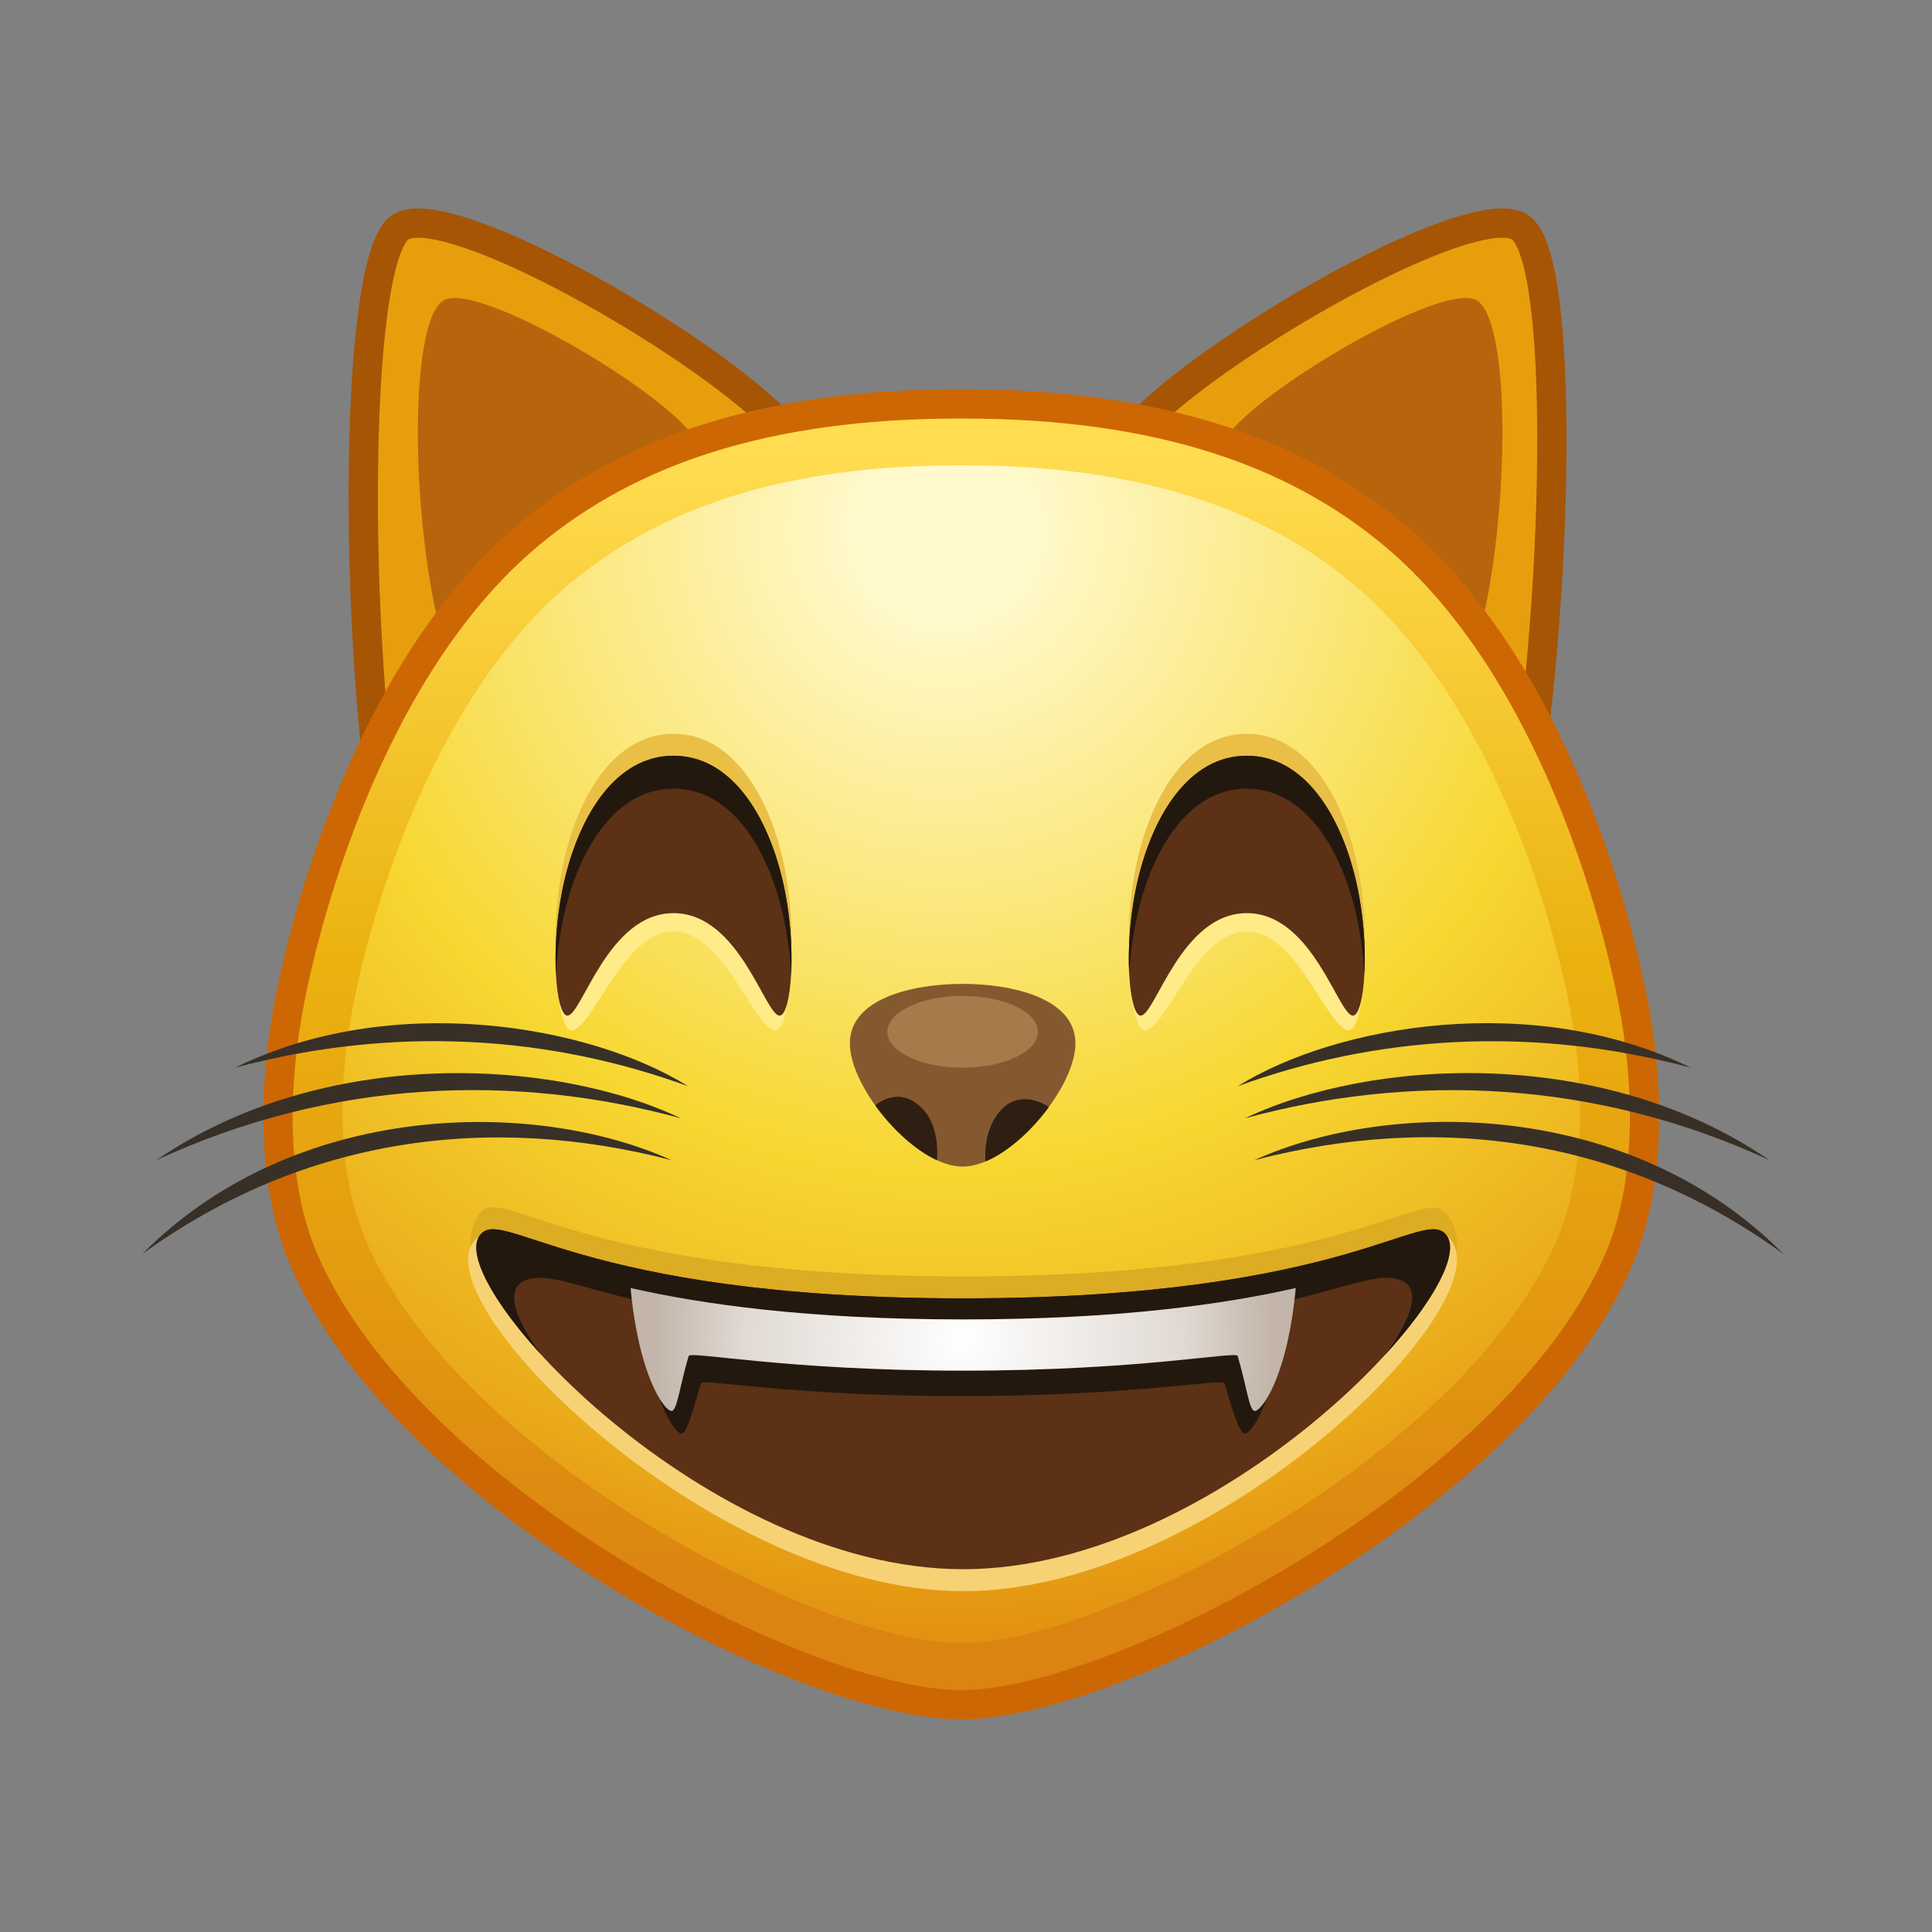 <svg xmlns="http://www.w3.org/2000/svg" xmlns:xlink="http://www.w3.org/1999/xlink" viewBox="0 0 512 512" width="512" height="512" style="width: 100%; height: 100%; transform: translate3d(0,0,0); content-visibility: visible;" preserveAspectRatio="xMidYMid meet"><rect x="0" y="0" width="512" height="512" fill="#808080" stroke="none"/><defs><clipPath id="__lottie_element_2"><rect width="512" height="512" x="0" y="0"></rect></clipPath><radialGradient id="__lottie_element_21" spreadMethod="pad" gradientUnits="userSpaceOnUse" cx="-3.866" cy="83.503" r="84.832" fx="-3.866" fy="83.503"><stop offset="0%" stop-color="rgb(255,255,255)"></stop><stop offset="70%" stop-color="rgb(225,218,212)"></stop><stop offset="100%" stop-color="rgb(195,181,169)"></stop></radialGradient><linearGradient id="__lottie_element_25" spreadMethod="pad" gradientUnits="userSpaceOnUse" x1="-3.36" y1="-157.17" x2="-3.035" y2="176.132"><stop offset="0%" stop-color="rgb(255,220,80)"></stop><stop offset="21%" stop-color="rgb(245,199,48)"></stop><stop offset="41%" stop-color="rgb(235,178,15)"></stop><stop offset="67%" stop-color="rgb(227,155,16)"></stop><stop offset="93%" stop-color="rgb(219,132,17)"></stop></linearGradient><radialGradient id="__lottie_element_26" spreadMethod="pad" gradientUnits="userSpaceOnUse" cx="-8.875" cy="-137.442" r="335.196" fx="-8.875" fy="-137.442"><stop offset="7%" stop-color="rgb(255,249,204)"></stop><stop offset="30%" stop-color="rgb(251,232,127)"></stop><stop offset="52%" stop-color="rgb(247,215,49)"></stop><stop offset="79%" stop-color="rgb(234,170,27)"></stop><stop offset="100%" stop-color="rgb(220,124,6)"></stop></radialGradient></defs><g clip-path="url(#__lottie_element_2)"><g style="display: block;" transform="matrix(0.97,0,0,0.97,259,274)" opacity="1"><g opacity="1" transform="matrix(1,0,0,1,0,0)"><path fill="rgb(231,158,12)" fill-opacity="1" d=" M45.366,-167.438 C67.229,-189.534 134.496,-227.924 147.941,-220.605 C162.038,-212.931 158.059,-102.248 146.831,-50.24 C135.603,1.768 -5.618,-115.912 45.366,-167.438z"></path><path stroke-linecap="butt" stroke-linejoin="miter" fill-opacity="0" stroke-miterlimit="10" stroke="rgb(166,85,5)" stroke-opacity="1" stroke-width="8" d=" M45.366,-167.438 C67.229,-189.534 134.496,-227.924 147.941,-220.605 C162.038,-212.931 158.059,-102.248 146.831,-50.24 C135.603,1.768 -5.618,-115.912 45.366,-167.438z"></path></g><g opacity="1" transform="matrix(1,0,0,1,0,0)"><path fill="rgb(182,101,13)" fill-opacity="1" d=" M71.157,-166.71 C85.046,-180.747 127.777,-205.135 136.318,-200.485 C145.273,-195.61 145.605,-147.85 138.472,-114.811 C131.34,-81.773 38.769,-133.978 71.157,-166.71z"></path></g></g><g style="display: block;" transform="matrix(0.97,0,0,0.97,258.999,274)" opacity="1"><g opacity="1" transform="matrix(1,0,0,1,0,0)"><path fill="rgb(231,158,12)" fill-opacity="1" d=" M-54.75,-167.438 C-76.613,-189.534 -143.88,-227.924 -157.325,-220.605 C-171.422,-212.931 -170.443,-95.748 -159.215,-43.74 C-147.987,8.268 -3.766,-115.912 -54.75,-167.438z"></path><path stroke-linecap="butt" stroke-linejoin="miter" fill-opacity="0" stroke-miterlimit="10" stroke="rgb(166,85,5)" stroke-opacity="1" stroke-width="8" d=" M-54.75,-167.438 C-76.613,-189.534 -143.88,-227.924 -157.325,-220.605 C-171.422,-212.931 -170.443,-95.748 -159.215,-43.74 C-147.987,8.268 -3.766,-115.912 -54.75,-167.438z"></path></g><g opacity="1" transform="matrix(1,0,0,1,0,0)"><path fill="rgb(182,101,13)" fill-opacity="1" d=" M-80.541,-166.71 C-94.43,-180.747 -137.161,-205.135 -145.702,-200.485 C-154.657,-195.61 -154.988,-147.85 -147.856,-114.811 C-140.724,-81.773 -48.153,-133.978 -80.541,-166.71z"></path></g></g><g style="display: block;" transform="matrix(0.97,0,0,0.97,259,274)" opacity="1"><g opacity="1" transform="matrix(1,0,0,1,0,0)"><path fill="url(#__lottie_element_25)" fill-opacity="1" d=" M179.908,-4.639 C175.638,-29.896 157.601,-99.854 113.641,-136.502 C86.307,-159.289 49.107,-172.129 -3.972,-172.129 C-4.137,-172.129 -4.627,-172.129 -4.792,-172.129 C-57.871,-172.129 -95.07,-159.289 -122.404,-136.502 C-166.365,-99.854 -184.402,-29.896 -188.672,-4.639 C-192.273,16.664 -192.623,41.885 -183.872,62.011 C-155.686,126.837 -47.198,183.241 -4.792,183.241 C-4.627,183.241 -4.137,183.241 -3.972,183.241 C37.614,183.241 146.922,126.837 175.108,62.011 C183.858,41.885 183.509,16.664 179.908,-4.639z"></path></g><g opacity="1" transform="matrix(1,0,0,1,0,0)"><path fill="url(#__lottie_element_26)" fill-opacity="1" d=" M162.513,-3.676 C158.646,-26.549 142.311,-89.904 102.5,-123.093 C77.746,-143.729 44.059,-155.357 -4.01,-155.357 C-4.159,-155.357 -4.603,-155.357 -4.753,-155.357 C-52.822,-155.357 -86.51,-143.729 -111.264,-123.093 C-151.075,-89.904 -167.41,-26.549 -171.277,-3.676 C-174.538,15.616 -174.855,38.455 -166.93,56.682 C-141.404,115.389 -43.156,166.47 -4.753,166.47 C-4.603,166.47 -4.159,166.47 -4.01,166.47 C33.65,166.47 132.64,115.389 158.166,56.682 C166.09,38.455 165.774,15.616 162.513,-3.676z"></path></g><g opacity="1" transform="matrix(1,0,0,1,0,0)"><path stroke-linecap="butt" stroke-linejoin="miter" fill-opacity="0" stroke-miterlimit="10" stroke="rgb(205,103,4)" stroke-opacity="1" stroke-width="8" d=" M179.908,-4.639 C175.638,-29.896 157.601,-99.854 113.641,-136.502 C86.307,-159.289 49.107,-172.129 -3.972,-172.129 C-4.137,-172.129 -4.627,-172.129 -4.792,-172.129 C-57.871,-172.129 -95.07,-159.289 -122.404,-136.502 C-166.365,-99.854 -184.402,-29.896 -188.672,-4.639 C-192.273,16.664 -192.623,41.885 -183.872,62.011 C-155.686,126.837 -47.198,183.241 -4.792,183.241 C-4.627,183.241 -4.137,183.241 -3.972,183.241 C37.614,183.241 146.922,126.837 175.108,62.011 C183.858,41.885 183.509,16.664 179.908,-4.639z"></path></g></g><g style="display: block;" transform="matrix(0.97,0,0,0.97,259,274)" opacity="1"><g opacity="1" transform="matrix(1,0,0,1,0,0)"><g opacity="1" transform="matrix(1,0,0,1,0,0)"><g opacity="1" transform="matrix(1,0,0,1,0,0)"><path fill="rgb(220,172,35)" fill-opacity="1" d=" M128.334,49.244 C121.699,40.807 102.513,66.244 -3.866,66.244 C-110.245,66.244 -130.104,40.318 -136.065,49.244 C-153.517,75.374 -73.866,140.244 -3.866,140.244 C66.134,140.244 147.219,73.259 128.334,49.244z"></path></g><g opacity="1" transform="matrix(1,0,0,1,0,0)"><path fill="rgb(247,210,117)" fill-opacity="1" d=" M128.334,55.244 C120.044,48.426 102.513,78.244 -3.866,78.244 C-110.245,78.244 -127.312,49.032 -136.065,55.244 C-156.038,69.42 -73.866,152.244 -3.866,152.244 C66.134,152.244 146.911,70.523 128.334,55.244z"></path></g><g opacity="1" transform="matrix(1,0,0,1,0,0)"><path fill="rgb(92,49,21)" fill-opacity="1" d=" M128.334,55.244 C122.397,46.302 102.513,72.244 -3.866,72.244 C-110.245,72.244 -130.128,46.302 -136.065,55.244 C-145.36,69.244 -73.866,146.244 -3.866,146.244 C66.134,146.244 137.629,69.244 128.334,55.244z"></path></g><g opacity="1" transform="matrix(1,0,0,1,0,0)"><path fill="rgb(35,24,14)" fill-opacity="1" d=" M111.384,87.68 C111.784,87.02 127.534,67.04 111.924,66.61 C105.234,66.42 91.724,72.63 62.124,77.6 C40.824,81.18 18.424,83.22 -3.866,83.22 C-26.156,83.22 -48.556,81.18 -69.856,77.6 C-99.456,72.63 -112.966,66.42 -119.656,66.61 C-135.266,67.04 -119.516,87.02 -119.116,87.68 C-132.486,73.1 -139.366,60.21 -136.066,55.24 C-130.126,46.3 -110.246,72.24 -3.866,72.24 C102.514,72.24 122.394,46.3 128.334,55.24 C131.634,60.21 124.754,73.1 111.384,87.68z"></path></g><g opacity="1" transform="matrix(0.966,0,0,1,-0.132,6.186)"><g opacity="1" transform="matrix(1,0,0,1,0,0)"><path fill="rgb(35,24,14)" fill-opacity="1" d=" M86.984,69.42 C67.464,73.84 38.734,78 -3.866,78 C-46.466,78 -75.196,73.84 -94.716,69.42 C-94.716,69.42 -94.054,78.733 -91.549,87.814 C-88.476,98.952 -84.63,103.265 -83.428,103 C-81.977,102.68 -80.449,97.279 -78.066,89.289 C-77.633,87.836 -53.091,92.773 -4.666,92.773 C43.969,92.773 69.634,87.836 70.067,89.289 C72.45,97.279 74.245,102.68 75.696,103 C76.898,103.265 80.744,98.952 83.817,87.814 C86.322,78.733 86.984,69.42 86.984,69.42z"></path></g></g><g opacity="1" transform="matrix(1,0,0,1,0,0)"><g opacity="1" transform="matrix(1,0,0,1,0,0)"><path fill="url(#__lottie_element_21)" fill-opacity="1" d=" M86.984,69.42 C67.464,73.84 38.734,78 -3.866,78 C-46.466,78 -75.196,73.84 -94.716,69.42 C-94.716,69.42 -94.054,78.733 -91.549,87.814 C-88.476,98.952 -84.63,103.265 -83.428,103 C-81.977,102.68 -81.249,95.99 -78.866,88 C-78.433,86.547 -52.291,92 -3.866,92 C44.769,92 70.701,86.547 71.134,88 C73.517,95.99 74.245,102.68 75.696,103 C76.898,103.265 80.744,98.952 83.817,87.814 C86.322,78.733 86.984,69.42 86.984,69.42z"></path></g></g></g></g></g><g style="display: block;" transform="matrix(0.97,0,0,0.97,259,274)" opacity="1"><g opacity="1" transform="matrix(1,0,0,1,0,0)"><path fill="rgb(133,89,47)" fill-opacity="1" d=" M-4.01,-13.67 C-17.506,-13.67 -34.826,-9.782 -34.826,2.595 C-34.826,14.972 -16.919,36.251 -4.01,36.251 C8.899,36.251 26.806,14.972 26.806,2.595 C26.806,-9.782 9.486,-13.67 -4.01,-13.67z"></path></g><g opacity="1" transform="matrix(1,0,0,1,0,0)"><path fill="rgb(47,30,18)" fill-opacity="1" d=" M-11.022,34.491 C-11.022,34.491 -11.032,34.491 -11.042,34.501 C-17.072,31.701 -23.302,25.911 -27.862,19.551 C-27.862,19.551 -27.862,19.541 -27.862,19.541 C-27.862,19.541 -21.219,13.339 -14.482,20.981 C-10.123,25.926 -11.022,34.491 -11.022,34.491z"></path></g><g opacity="1" transform="matrix(1,0,0,1,0,0)"><path fill="rgb(47,30,18)" fill-opacity="1" d=" M19.548,19.971 C14.808,26.431 8.398,32.241 2.268,34.831 C2.268,34.831 2.258,34.831 2.258,34.831 C2.258,34.831 1.283,27.195 5.903,21.445 C11.667,14.271 19.548,19.971 19.548,19.971z"></path></g><g opacity="1" transform="matrix(1,0,0,1,0,0)"><path fill="rgb(167,122,75)" fill-opacity="1" d=" M16.551,-0.588 C16.551,4.826 7.346,9.216 -4.01,9.216 C-15.366,9.216 -24.571,4.826 -24.571,-0.588 C-24.571,-6.002 -15.366,-10.391 -4.01,-10.391 C7.346,-10.391 16.551,-6.002 16.551,-0.588z"></path></g></g><g style="display: block;" transform="matrix(0.97,0,0,0.97,259,274)" opacity="1"><g opacity="1" transform="matrix(1,0,0,1,0,0)"><path fill="rgb(56,48,38)" fill-opacity="1" d=" M71.134,14.29 C98.089,-2.52 152.067,-11.838 194.896,9.216 C151.126,-2.46 108.677,0.591 71.134,14.29z"></path></g><g opacity="1" transform="matrix(1,0,0,1,0,0)"><path fill="rgb(56,48,38)" fill-opacity="1" d=" M73.12,23.056 C107.151,6.83 170.282,2.801 216.437,34.501 C168.781,12.453 118.69,10.613 73.12,23.056z"></path></g><g opacity="1" transform="matrix(1,0,0,1,0,0)"><path fill="rgb(56,48,38)" fill-opacity="1" d=" M75.66,34.501 C112.914,17.595 178.499,17.886 220.303,60.181 C176.08,28.023 125.577,21.521 75.66,34.501z"></path></g></g><g style="display: block;" transform="matrix(0.97,0,0,0.97,259,274)" opacity="1"><g opacity="1" transform="matrix(1,0,0,1,0,0)"><path fill="rgb(56,48,38)" fill-opacity="1" d=" M-79.014,14.291 C-116.633,0.564 -158.898,-2.488 -202.776,9.216 C-160.094,-11.764 -106.065,-2.579 -79.014,14.291z"></path></g><g opacity="1" transform="matrix(1,0,0,1,0,0)"><path fill="rgb(56,48,38)" fill-opacity="1" d=" M-81,23.056 C-126.359,10.67 -176.397,12.331 -224.316,34.501 C-178.576,3.084 -115.455,6.628 -81,23.056z"></path></g><g opacity="1" transform="matrix(1,0,0,1,0,0)"><path fill="rgb(56,48,38)" fill-opacity="1" d=" M-83.54,34.501 C-132.513,21.768 -183.588,27.752 -228.183,60.181 C-186.563,18.069 -120.903,17.545 -83.54,34.501z"></path></g></g><g style="display: block;" transform="matrix(0.97,0,0,0.97,259,274)" opacity="1"><g opacity="1" transform="matrix(1,0,0,1,0,0)"><g opacity="1" transform="matrix(1,0,0,1,0,0)"><path fill="rgb(233,191,70)" fill-opacity="1" d=" M-53.284,-48.296 C-57.349,-65.427 -67.057,-82 -83,-82 C-98.943,-82 -108.651,-65.427 -112.716,-48.296 C-117.065,-29.968 -115.101,-11 -112,-11 C-108,-11 -101,-39 -83,-39 C-65,-39 -58,-11 -54,-11 C-50.899,-11 -48.935,-29.968 -53.284,-48.296z"></path></g><g opacity="1" transform="matrix(1,0,0,1,0,0)"><path fill="rgb(255,235,136)" fill-opacity="1" d=" M-53.284,-37.296 C-57.349,-54.427 -67.057,-71 -83,-71 C-98.943,-71 -108.651,-54.427 -112.716,-37.296 C-117.065,-18.968 -114.101,-1 -111,-1 C-105,-1 -97,-28 -83,-28 C-69,-28 -61,-1 -55,-1 C-51.899,-1 -48.935,-18.968 -53.284,-37.296z"></path></g><g opacity="1" transform="matrix(1,0,0,1,0,0)"><path fill="rgb(92,49,21)" fill-opacity="1" d=" M-53.284,-42.296 C-57.349,-59.427 -67.057,-76 -83,-76 C-98.943,-76 -108.651,-59.427 -112.716,-42.296 C-117.065,-23.968 -115.101,-5 -112,-5 C-108,-5 -101,-33 -83,-33 C-65,-33 -58,-5 -54,-5 C-50.899,-5 -48.935,-23.968 -53.284,-42.296z"></path></g><g opacity="1" transform="matrix(1,0,0,1,0,0)"><path fill="rgb(35,24,14)" fill-opacity="1" d=" M-50.88,-16.15 C-51.15,-21.5 -51.89,-27.44 -53.28,-33.3 C-57.35,-50.43 -67.06,-67 -83,-67 C-98.94,-67 -108.65,-50.43 -112.72,-33.3 C-114.11,-27.44 -114.85,-21.5 -115.12,-16.15 C-115.52,-23.25 -114.96,-32.86 -112.72,-42.3 C-108.65,-59.43 -98.94,-76 -83,-76 C-67.06,-76 -57.35,-59.43 -53.28,-42.3 C-51.04,-32.86 -50.48,-23.25 -50.88,-16.15z"></path></g></g><g opacity="0" transform="matrix(1,0,0,1,-141.5,0)"><g opacity="1" transform="matrix(1,0,0,1,0,0)"><path fill="rgb(254,236,143)" fill-opacity="1" d=" M94,-34.426 C92.836,-26.282 77.773,-34.52 65.313,-34.52 C52.853,-34.52 36.786,-26.055 37.938,-34.113 C39.085,-42.132 52.54,-44.675 65,-44.675 C77.46,-44.675 95.149,-42.461 94,-34.426z"></path></g><g opacity="1" transform="matrix(1,0,0,1,0,0)"><g opacity="1" transform="matrix(1,0,0,1,0,0)"><path fill="rgb(17,17,17)" fill-opacity="1" d=" M94.122,-35.43 C93.486,-26.948 77.648,-36.43 65.188,-36.43 C52.728,-36.43 37.445,-27.234 38.065,-35.493 C38.648,-43.269 52.04,-46.555 64.5,-46.555 C76.96,-46.555 94.705,-43.206 94.122,-35.43z"></path></g><g opacity="1" transform="matrix(0.9,0,0,0.7,6.65,-1.629)"><g opacity="1" transform="matrix(1,0,0,1,0,0)"><path fill="rgb(72,73,73)" fill-opacity="1" d=" M80.641,-39.516 C80.641,-39.516 73.978,-43.604 64.688,-43.604 C55.398,-43.604 49.359,-39.641 49.359,-39.641 C49.359,-39.641 55.21,-44.714 64.5,-44.714 C73.79,-44.714 80.641,-39.516 80.641,-39.516z"></path></g></g></g><g opacity="1" transform="matrix(1,0,0,1,0,0)"><path fill="rgb(242,242,242)" fill-opacity="1" d=" M71.938,-40.801 C71.938,-40.766 69.761,-41.926 67,-41.926 C64.239,-41.926 62.25,-41.016 62.25,-41.051 C62.25,-41.086 64.239,-42.051 67,-42.051 C69.761,-42.051 71.938,-40.836 71.938,-40.801z"></path></g></g></g><g style="display: block;" transform="matrix(-0.97,0,0,0.97,249.906,274)" opacity="1"><g opacity="1" transform="matrix(1,0,0,1,0,0)"><g opacity="1" transform="matrix(1,0,0,1,0,0)"><path fill="rgb(234,191,71)" fill-opacity="1" d=" M-53.284,-48.296 C-57.349,-65.427 -67.057,-82 -83,-82 C-98.943,-82 -108.651,-65.427 -112.716,-48.296 C-117.065,-29.968 -115.101,-11 -112,-11 C-108,-11 -101,-39 -83,-39 C-65,-39 -58,-11 -54,-11 C-50.899,-11 -48.935,-29.968 -53.284,-48.296z"></path></g><g opacity="1" transform="matrix(1,0,0,1,0,0)"><path fill="rgb(255,235,136)" fill-opacity="1" d=" M-53.284,-37.296 C-57.349,-54.427 -67.057,-71 -83,-71 C-98.943,-71 -108.651,-54.427 -112.716,-37.296 C-117.065,-18.968 -114.101,-1 -111,-1 C-105,-1 -97,-28 -83,-28 C-69,-28 -61,-1 -55,-1 C-51.899,-1 -48.935,-18.968 -53.284,-37.296z"></path></g><g opacity="1" transform="matrix(1,0,0,1,0,0)"><path fill="rgb(92,49,21)" fill-opacity="1" d=" M-53.284,-42.296 C-57.349,-59.427 -67.057,-76 -83,-76 C-98.943,-76 -108.651,-59.427 -112.716,-42.296 C-117.065,-23.968 -115.101,-5 -112,-5 C-108,-5 -101,-33 -83,-33 C-65,-33 -58,-5 -54,-5 C-50.899,-5 -48.935,-23.968 -53.284,-42.296z"></path></g><g opacity="1" transform="matrix(1,0,0,1,0,0)"><path fill="rgb(35,24,14)" fill-opacity="1" d=" M-50.88,-16.15 C-51.15,-21.5 -51.89,-27.44 -53.28,-33.3 C-57.35,-50.43 -67.06,-67 -83,-67 C-98.94,-67 -108.65,-50.43 -112.72,-33.3 C-114.11,-27.44 -114.85,-21.5 -115.12,-16.15 C-115.52,-23.25 -114.96,-32.86 -112.72,-42.3 C-108.65,-59.43 -98.94,-76 -83,-76 C-67.06,-76 -57.35,-59.43 -53.28,-42.3 C-51.04,-32.86 -50.48,-23.25 -50.88,-16.15z"></path></g></g><g opacity="0" transform="matrix(1,0,0,1,-141.5,0)"><g opacity="1" transform="matrix(1,0,0,1,0,0)"><path fill="rgb(255,236,144)" fill-opacity="1" d=" M94,-34.426 C92.836,-26.282 77.773,-34.52 65.313,-34.52 C52.853,-34.52 36.786,-26.055 37.938,-34.113 C39.085,-42.132 52.54,-44.675 65,-44.675 C77.46,-44.675 95.149,-42.461 94,-34.426z"></path></g><g opacity="1" transform="matrix(1,0,0,1,0,0)"><g opacity="1" transform="matrix(1,0,0,1,0,0)"><path fill="rgb(17,17,17)" fill-opacity="1" d=" M94.122,-35.43 C93.486,-26.948 77.648,-36.43 65.188,-36.43 C52.728,-36.43 37.445,-27.234 38.065,-35.493 C38.648,-43.269 52.04,-46.555 64.5,-46.555 C76.96,-46.555 94.705,-43.206 94.122,-35.43z"></path></g><g opacity="1" transform="matrix(0.9,0,0,0.7,6.65,-1.629)"><g opacity="1" transform="matrix(1,0,0,1,0,0)"><path fill="rgb(72,73,73)" fill-opacity="1" d=" M80.641,-39.516 C80.641,-39.516 73.978,-43.604 64.688,-43.604 C55.398,-43.604 49.359,-39.641 49.359,-39.641 C49.359,-39.641 55.21,-44.714 64.5,-44.714 C73.79,-44.714 80.641,-39.516 80.641,-39.516z"></path></g></g></g><g opacity="1" transform="matrix(1,0,0,1,-5,0)"><path fill="rgb(242,242,242)" fill-opacity="1" d=" M71.938,-40.801 C71.938,-40.766 69.761,-41.926 67,-41.926 C64.239,-41.926 62.25,-41.016 62.25,-41.051 C62.25,-41.086 64.239,-42.051 67,-42.051 C69.761,-42.051 71.938,-40.836 71.938,-40.801z"></path></g></g></g></g></svg>